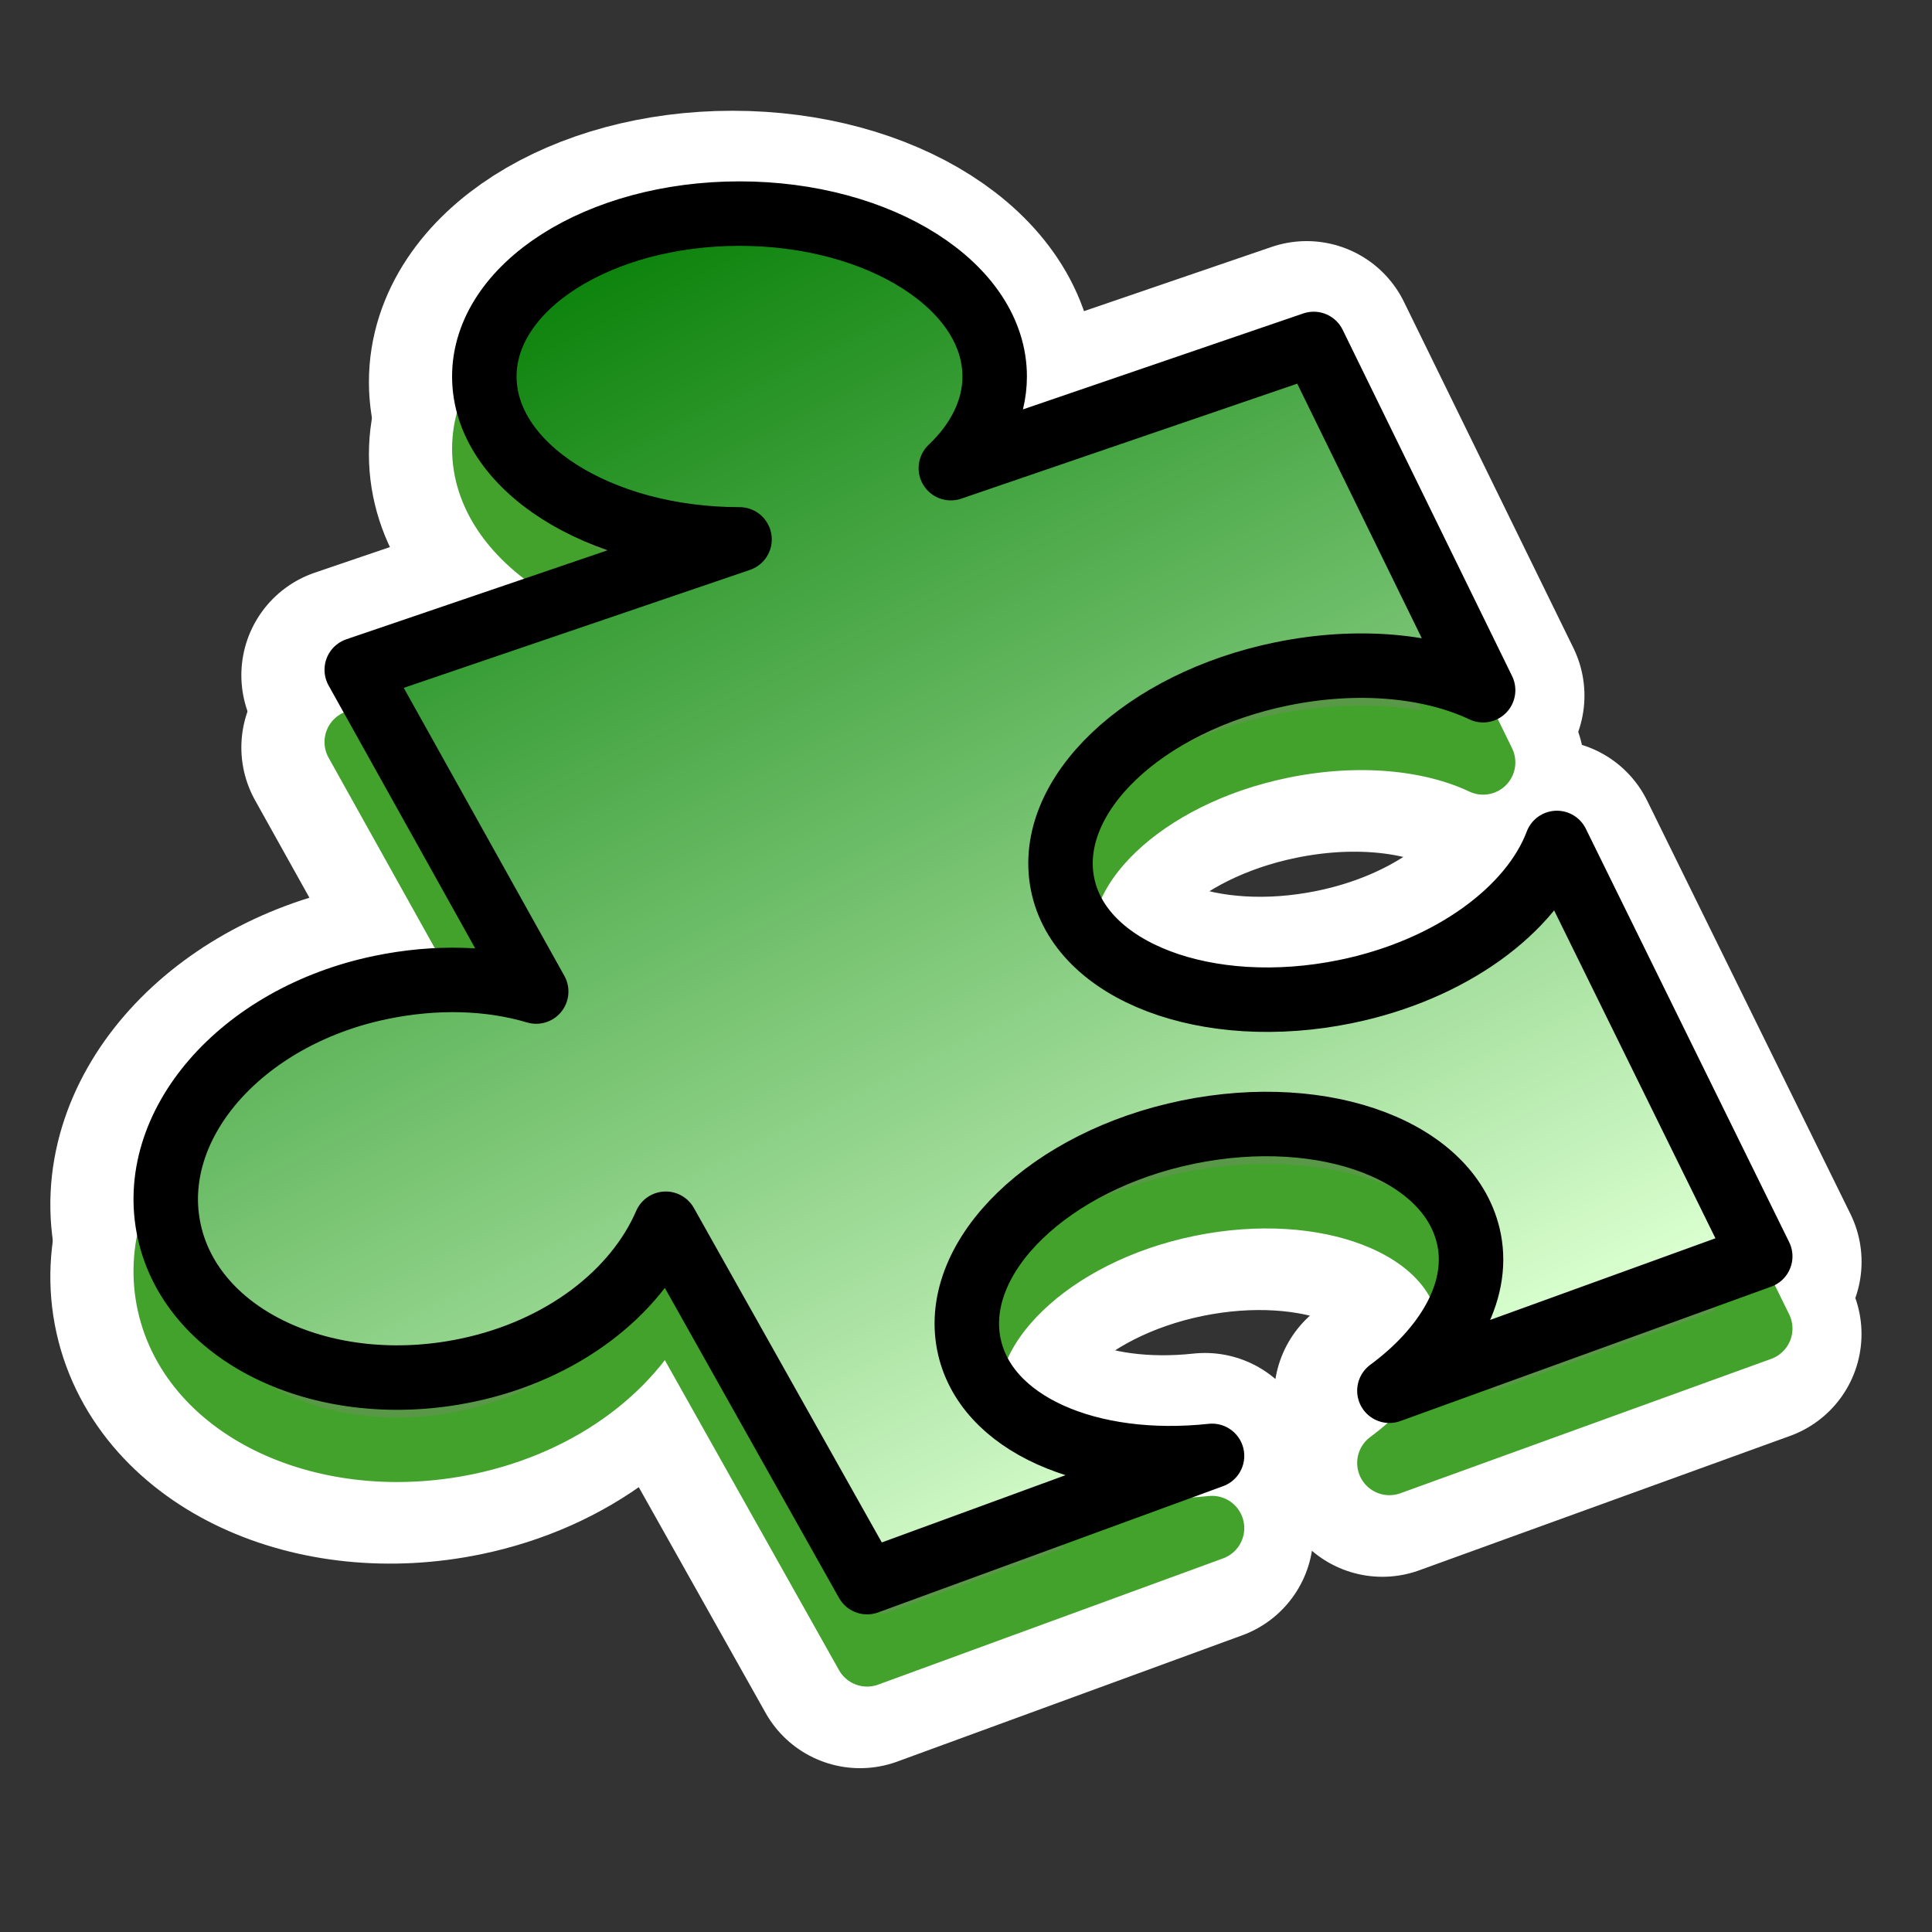 <?xml version="1.0" encoding="UTF-8" standalone="no"?>
<!-- Created with Inkscape (http://www.inkscape.org/) -->

<svg
   xmlns:dc="http://purl.org/dc/elements/1.1/"
   xmlns:cc="http://creativecommons.org/ns#"
   xmlns:rdf="http://www.w3.org/1999/02/22-rdf-syntax-ns#"
   xmlns:svg="http://www.w3.org/2000/svg"
   xmlns="http://www.w3.org/2000/svg"
   xmlns:xlink="http://www.w3.org/1999/xlink"
   xmlns:sodipodi="http://sodipodi.sourceforge.net/DTD/sodipodi-0.dtd"
   xmlns:inkscape="http://www.inkscape.org/namespaces/inkscape"
   width="32"
   height="32"
   id="svg2"
   sodipodi:version="0.32"
   inkscape:version="0.48.1 r9760"
   version="1.0"
   sodipodi:docname="wpt_question.svg"
   inkscape:output_extension="org.inkscape.output.svg.inkscape"
   inkscape:export-filename="/scratchbox/users/harbaum/home/harbaum/navi/gpxview/trunk/data/icons/24x24/wpt_question.png"
   inkscape:export-xdpi="67.5"
   inkscape:export-ydpi="67.5">
  <rect width="100%" height="100%" fill="#333333" stroke="none"/>
  <defs
     id="defs4">
    <linearGradient
       id="linearGradient3267">
      <stop
         style="stop-color:#007b00;stop-opacity:1;"
         offset="0"
         id="stop3269" />
      <stop
         style="stop-color:#daffd0;stop-opacity:1;"
         offset="1"
         id="stop3271" />
    </linearGradient>
    <linearGradient
       id="linearGradient3251">
      <stop
         style="stop-color:#135390;stop-opacity:1;"
         offset="0"
         id="stop3253" />
      <stop
         style="stop-color:#ffffff;stop-opacity:0;"
         offset="1"
         id="stop3255" />
    </linearGradient>
    <linearGradient
       id="linearGradient3258">
      <stop
         style="stop-color:#fab500;stop-opacity:1;"
         offset="0"
         id="stop3260" />
      <stop
         style="stop-color:#fe4b00;stop-opacity:1;"
         offset="1"
         id="stop3262" />
    </linearGradient>
    <linearGradient
       id="linearGradient3248">
      <stop
         style="stop-color:#003f94;stop-opacity:1;"
         offset="0"
         id="stop3250" />
      <stop
         style="stop-color:#348bff;stop-opacity:1;"
         offset="1"
         id="stop3252" />
    </linearGradient>
    <linearGradient
       id="linearGradient3255">
      <stop
         style="stop-color:#ffffff;stop-opacity:1;"
         offset="0"
         id="stop3257" />
      <stop
         style="stop-color:#cbcbcb;stop-opacity:1;"
         offset="1"
         id="stop3259" />
    </linearGradient>
    <linearGradient
       id="linearGradient3227">
      <stop
         style="stop-color:#7a3103;stop-opacity:1;"
         offset="0"
         id="stop3229" />
      <stop
         style="stop-color:#f75404;stop-opacity:1;"
         offset="1"
         id="stop3231" />
    </linearGradient>
    <inkscape:perspective
       sodipodi:type="inkscape:persp3d"
       inkscape:vp_x="0 : 526.18109 : 1"
       inkscape:vp_y="0 : 1000 : 0"
       inkscape:vp_z="744.09448 : 526.18109 : 1"
       inkscape:persp3d-origin="372.04724 : 350.78739 : 1"
       id="perspective10" />
    <inkscape:perspective
       id="perspective2449"
       inkscape:persp3d-origin="372.04724 : 350.78739 : 1"
       inkscape:vp_z="744.09448 : 526.18109 : 1"
       inkscape:vp_y="0 : 1000 : 0"
       inkscape:vp_x="0 : 526.18109 : 1"
       sodipodi:type="inkscape:persp3d" />
    <radialGradient
       inkscape:collect="always"
       xlink:href="#linearGradient3255"
       id="radialGradient3263"
       cx="9"
       cy="8"
       fx="9"
       fy="8"
       r="15"
       gradientUnits="userSpaceOnUse"
       gradientTransform="matrix(0.936,2.1528279e-8,-2.0113994e-8,1,0.579,-1.9235451e-7)" />
    <inkscape:perspective
       id="perspective2470"
       inkscape:persp3d-origin="372.04724 : 350.78739 : 1"
       inkscape:vp_z="744.09448 : 526.18109 : 1"
       inkscape:vp_y="0 : 1000 : 0"
       inkscape:vp_x="0 : 526.18109 : 1"
       sodipodi:type="inkscape:persp3d" />
    <inkscape:perspective
       id="perspective2473"
       inkscape:persp3d-origin="372.04724 : 350.78739 : 1"
       inkscape:vp_z="744.09448 : 526.18109 : 1"
       inkscape:vp_y="0 : 1000 : 0"
       inkscape:vp_x="0 : 526.18109 : 1"
       sodipodi:type="inkscape:persp3d" />
    <inkscape:perspective
       id="perspective2475"
       inkscape:persp3d-origin="372.04724 : 350.78739 : 1"
       inkscape:vp_z="744.09448 : 526.18109 : 1"
       inkscape:vp_y="0 : 1000 : 0"
       inkscape:vp_x="0 : 526.18109 : 1"
       sodipodi:type="inkscape:persp3d" />
    <linearGradient
       inkscape:collect="always"
       xlink:href="#linearGradient3267"
       id="linearGradient3281"
       x1="10"
       y1="6"
       x2="19"
       y2="24"
       gradientUnits="userSpaceOnUse"
       gradientTransform="matrix(1.196,0,0,1.196,-3.852,-3.402)" />
    <linearGradient
       id="linearGradient3267-7">
      <stop
         style="stop-color:#007b00;stop-opacity:1;"
         offset="0"
         id="stop3269-4" />
      <stop
         style="stop-color:#daffd0;stop-opacity:1;"
         offset="1"
         id="stop3271-4" />
    </linearGradient>
  </defs>
  <sodipodi:namedview
     id="base"
     pagecolor="#ffffff"
     bordercolor="#666666"
     borderopacity="1.0"
     gridtolerance="10000"
     guidetolerance="10"
     objecttolerance="10"
     inkscape:pageopacity="0.0"
     inkscape:pageshadow="2"
     inkscape:zoom="17.3125"
     inkscape:cx="13.490466"
     inkscape:cy="15.615773"
     inkscape:document-units="px"
     inkscape:current-layer="layer1"
     showgrid="true"
     inkscape:window-width="946"
     inkscape:window-height="740"
     inkscape:window-x="0"
     inkscape:window-y="0"
     inkscape:window-maximized="0">
    <inkscape:grid
       type="xygrid"
       id="grid2383"
       visible="true"
       enabled="true" />
  </sodipodi:namedview>
  <g
     inkscape:label="Layer 1"
     inkscape:groupmode="layer"
     id="layer1">
    <path
       inkscape:connector-curvature="0"
       style="fill:none;stroke:#ffffff;stroke-width:3.589;stroke-linecap:round;stroke-linejoin:round;stroke-miterlimit:4;stroke-opacity:1;stroke-dasharray:none"
       d="m 12.132,4.825 c -2.333,0 -4.227,1.209 -4.227,2.698 0,1.49 1.894,2.698 4.227,2.698 L 5.792,12.381 8.764,17.71 C 7.992,17.48 7.1,17.454 6.188,17.643 c -2.322,0.482 -3.891,2.292 -3.5,4.048 0.391,1.756 2.598,2.775 4.92,2.294 1.597,-0.331 2.81,-1.289 3.302,-2.429 l 3.335,5.936 5.713,-2.091 c -2.034,0.219 -3.768,-0.528 -4.029,-1.855 -0.286,-1.461 1.345,-3.04 3.632,-3.508 2.288,-0.468 4.37,0.327 4.656,1.788 0.172,0.878 -0.383,1.804 -1.321,2.496 l 6.142,-2.226 -3.368,-6.847 c -0.416,1.104 -1.751,2.104 -3.5,2.462 -2.288,0.468 -4.403,-0.327 -4.689,-1.788 -0.286,-1.461 1.345,-3.006 3.632,-3.474 1.26,-0.258 2.464,-0.141 3.335,0.27 L 21.642,6.984 15.633,9.042 c 0.456,-0.431 0.726,-0.959 0.726,-1.518 0,-1.49 -1.894,-2.698 -4.227,-2.698 z"
       id="path3283-3" />
    <path
       inkscape:connector-curvature="0"
       style="fill:none;stroke:#ffffff;stroke-width:3.589;stroke-linecap:round;stroke-linejoin:round;stroke-miterlimit:4;stroke-opacity:1;stroke-dasharray:none"
       d="m 12.132,3.629 c -2.333,0 -4.227,1.209 -4.227,2.698 0,1.49 1.894,2.698 4.227,2.698 l -6.34,2.159 2.972,5.329 c -0.772,-0.23 -1.664,-0.256 -2.576,-0.067 -2.322,0.482 -3.891,2.292 -3.5,4.048 0.391,1.756 2.598,2.775 4.92,2.294 1.597,-0.331 2.81,-1.289 3.302,-2.429 l 3.335,5.936 5.713,-2.091 C 17.924,24.423 16.19,23.676 15.93,22.349 c -0.286,-1.461 1.345,-3.04 3.632,-3.508 2.288,-0.468 4.37,0.327 4.656,1.788 0.172,0.878 -0.383,1.804 -1.321,2.496 l 6.142,-2.226 -3.368,-6.847 c -0.416,1.104 -1.751,2.104 -3.5,2.462 -2.288,0.468 -4.403,-0.327 -4.689,-1.788 -0.286,-1.461 1.345,-3.006 3.632,-3.474 1.26,-0.258 2.464,-0.141 3.335,0.27 L 21.642,5.788 15.633,7.845 c 0.456,-0.431 0.726,-0.959 0.726,-1.518 0,-1.49 -1.894,-2.698 -4.227,-2.698 z"
       id="path2481-0" />
    <path
       style="fill:#599846;fill-opacity:1;stroke:#43a22b;stroke-width:1.068;stroke-linecap:round;stroke-linejoin:round;stroke-miterlimit:4;stroke-opacity:1;stroke-dasharray:none"
       d="m 12.249,4.735 c -2.333,0 -4.227,1.209 -4.227,2.698 0,1.49 1.894,2.698 4.227,2.698 l -6.34,2.159 2.972,5.329 C 8.108,17.389 7.217,17.363 6.305,17.552 3.983,18.033 2.414,19.844 2.805,21.6 c 0.391,1.756 2.598,2.775 4.92,2.294 1.597,-0.331 2.81,-1.289 3.302,-2.429 l 3.335,5.936 5.713,-2.091 c -2.034,0.219 -3.768,-0.528 -4.029,-1.855 -0.286,-1.461 1.345,-3.04 3.632,-3.508 2.288,-0.468 4.37,0.327 4.656,1.788 0.172,0.878 -0.383,1.804 -1.321,2.496 l 6.142,-2.226 -3.368,-6.847 c -0.416,1.104 -1.751,2.104 -3.5,2.462 -2.288,0.468 -4.403,-0.327 -4.689,-1.788 -0.286,-1.461 1.345,-3.006 3.632,-3.474 1.26,-0.258 2.464,-0.141 3.335,0.27 L 21.759,6.893 15.749,8.951 c 0.456,-0.431 0.726,-0.959 0.726,-1.518 0,-1.49 -1.894,-2.698 -4.227,-2.698 z"
       id="path3283"
       inkscape:connector-curvature="0" />
    <path
       style="fill:url(#linearGradient3281);fill-opacity:1;stroke:#000000;stroke-width:1.068;stroke-linecap:round;stroke-linejoin:round;stroke-miterlimit:4;stroke-opacity:1;stroke-dasharray:none"
       d="m 12.249,3.538 c -2.333,0 -4.227,1.209 -4.227,2.698 0,1.49 1.894,2.698 4.227,2.698 L 5.909,11.094 8.881,16.423 C 8.108,16.193 7.217,16.167 6.305,16.356 c -2.322,0.482 -3.891,2.292 -3.5,4.048 0.391,1.756 2.598,2.775 4.92,2.294 1.597,-0.331 2.81,-1.289 3.302,-2.429 l 3.335,5.936 5.713,-2.091 c -2.034,0.219 -3.768,-0.528 -4.029,-1.855 -0.286,-1.461 1.345,-3.04 3.632,-3.508 2.288,-0.468 4.37,0.327 4.656,1.788 0.172,0.878 -0.383,1.804 -1.321,2.496 l 6.142,-2.226 -3.368,-6.847 c -0.416,1.104 -1.751,2.104 -3.5,2.462 -2.288,0.468 -4.403,-0.327 -4.689,-1.788 -0.286,-1.461 1.345,-3.006 3.632,-3.474 1.26,-0.258 2.464,-0.141 3.335,0.27 L 21.759,5.697 15.749,7.754 c 0.456,-0.431 0.726,-0.959 0.726,-1.518 0,-1.49 -1.894,-2.698 -4.227,-2.698 z"
       id="path2481"
       inkscape:connector-curvature="0" />
  </g>
</svg>
